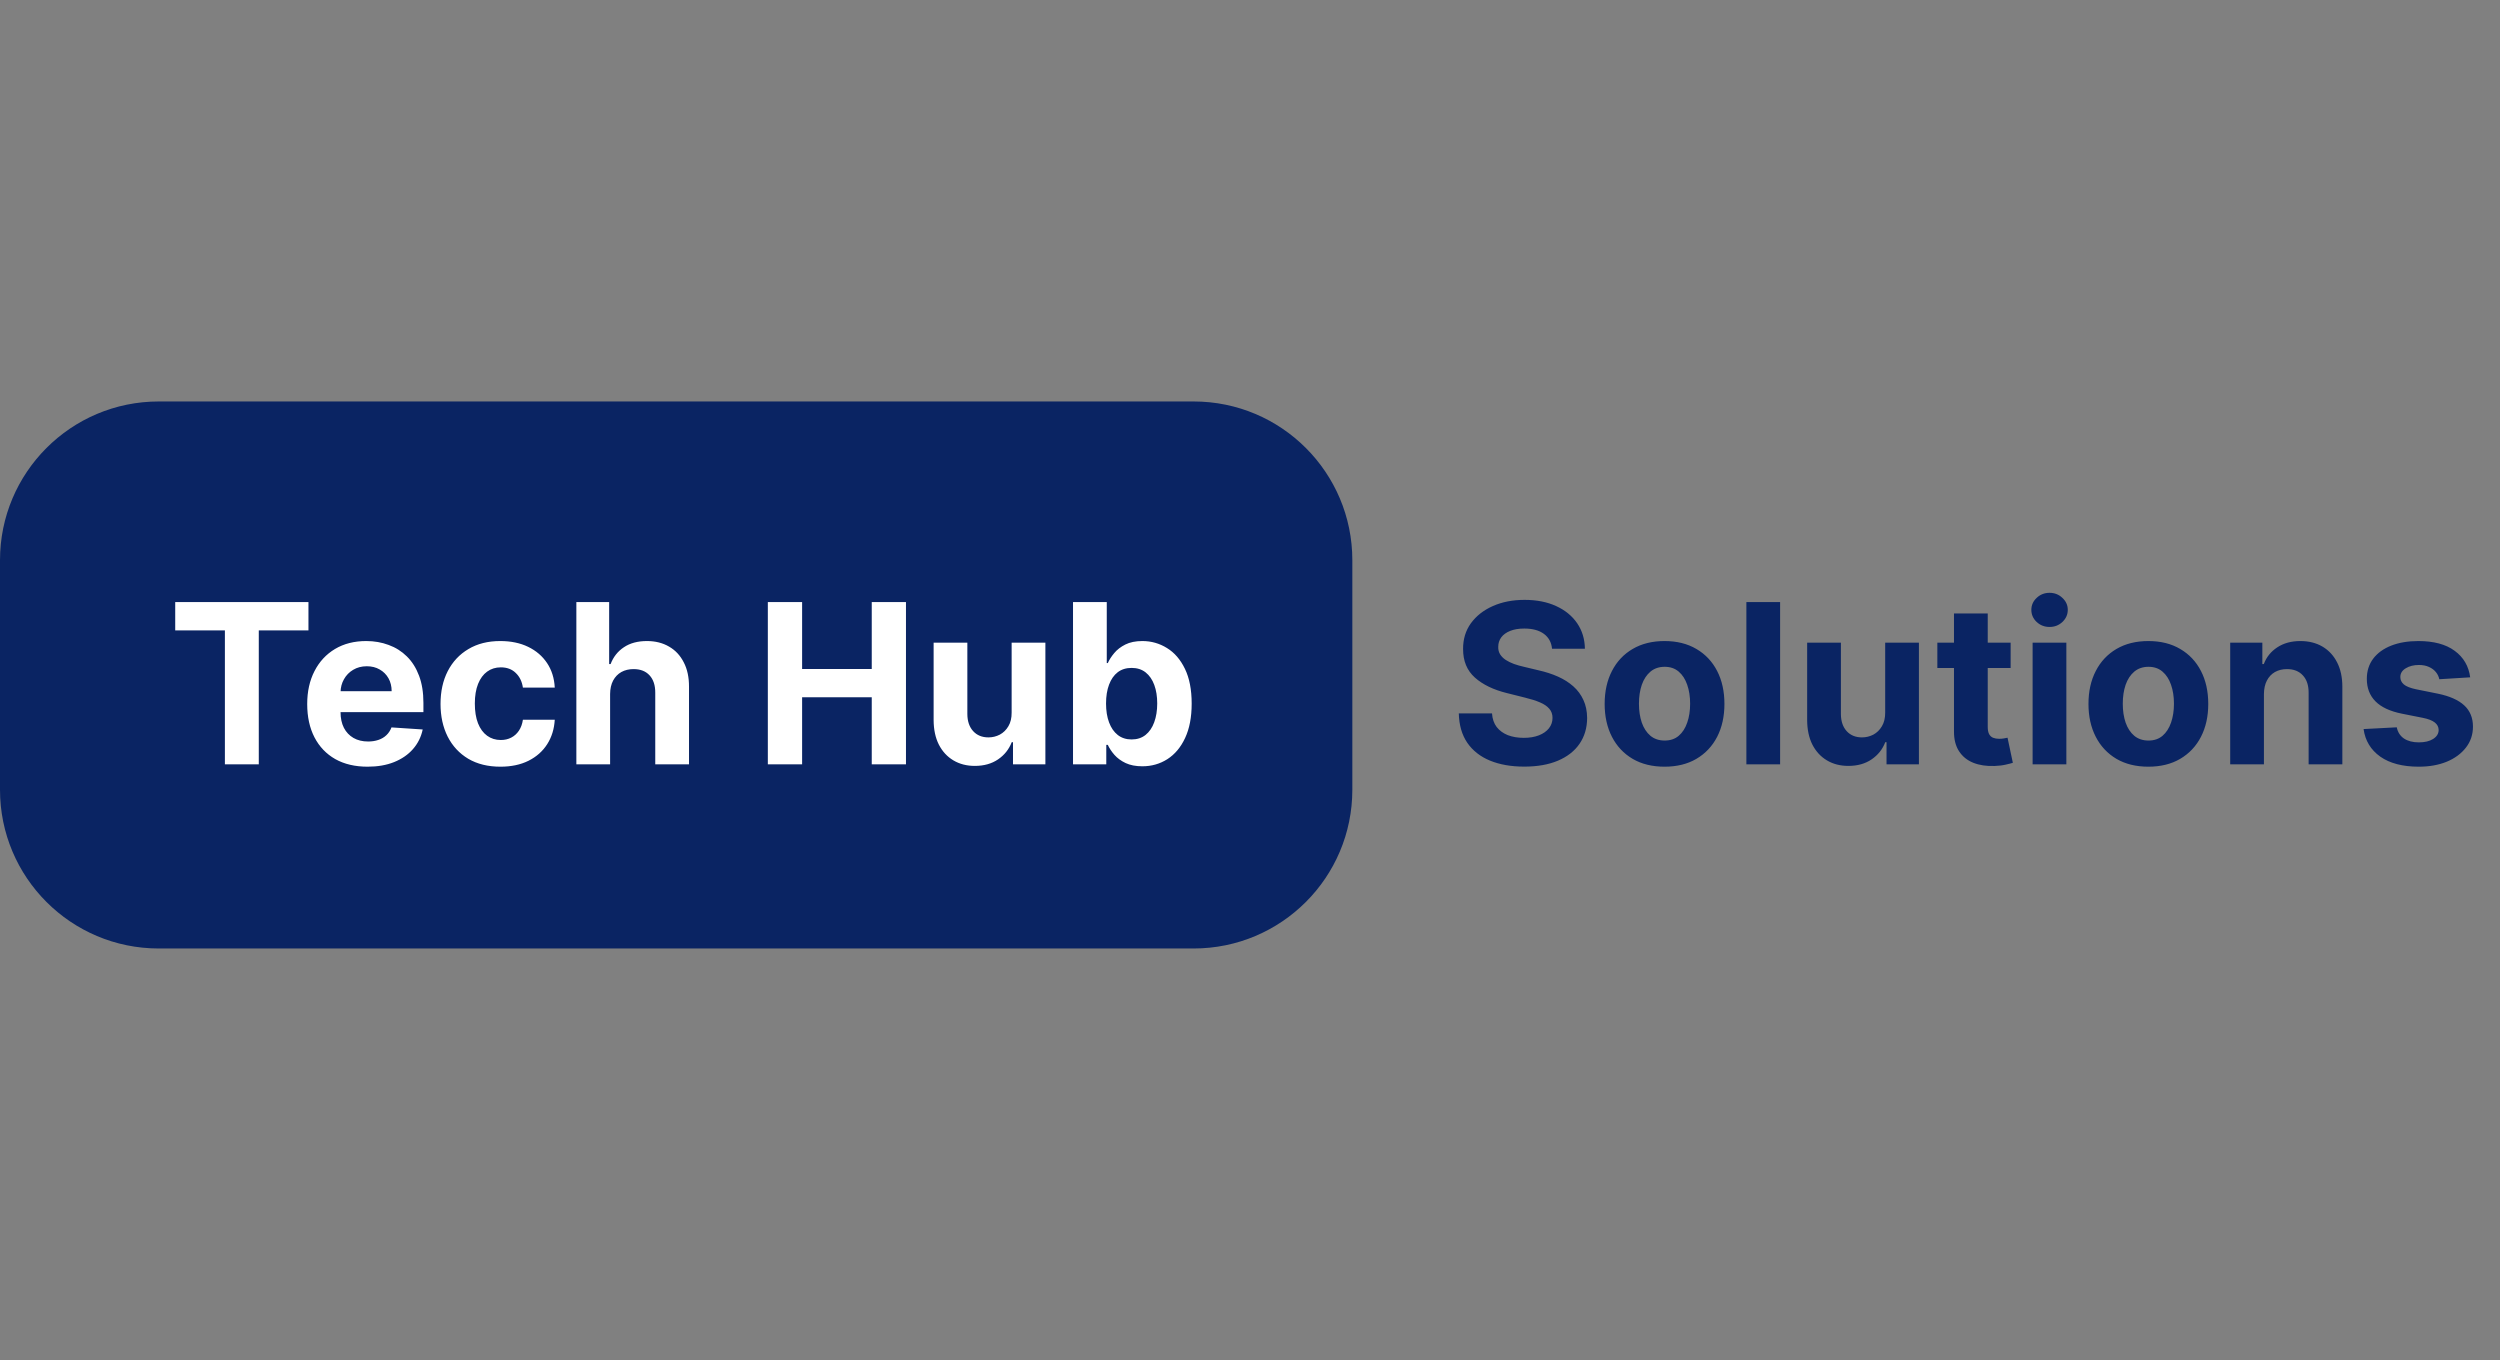<svg width="136" height="74" viewBox="0 0 136 74" fill="none" xmlns="http://www.w3.org/2000/svg">
<rect x="0" y="0" width="136" height="74" fill="#808080" stroke="none"/>
<g clip-path="url(#clip0_6_446)">
<path d="M64.932 21.84H8.636C3.866 21.84 0 25.707 0 30.476V42.962C0 47.732 3.866 51.598 8.636 51.598H64.932C69.701 51.598 73.567 47.732 73.567 42.962V30.476C73.567 25.707 69.701 21.84 64.932 21.84Z" fill="#0A2463"/>
</g>
<path d="M9.532 34.292V32.753H16.78V34.292H14.078V41.579H12.234V34.292H9.532ZM19.996 41.708C19.315 41.708 18.729 41.57 18.238 41.294C17.749 41.016 17.373 40.622 17.109 40.114C16.844 39.602 16.712 38.997 16.712 38.299C16.712 37.618 16.844 37.021 17.109 36.507C17.373 35.992 17.745 35.592 18.225 35.304C18.707 35.017 19.273 34.873 19.923 34.873C20.359 34.873 20.766 34.944 21.142 35.085C21.521 35.222 21.852 35.431 22.133 35.709C22.418 35.988 22.639 36.339 22.797 36.761C22.955 37.18 23.034 37.672 23.034 38.235V38.739H17.445V37.601H21.306C21.306 37.337 21.248 37.103 21.134 36.899C21.019 36.695 20.859 36.535 20.655 36.42C20.454 36.303 20.22 36.244 19.953 36.244C19.674 36.244 19.427 36.309 19.212 36.438C18.999 36.564 18.832 36.735 18.712 36.95C18.591 37.163 18.529 37.4 18.526 37.662V38.743C18.526 39.071 18.587 39.354 18.707 39.592C18.831 39.831 19.005 40.014 19.229 40.144C19.453 40.273 19.719 40.338 20.026 40.338C20.23 40.338 20.417 40.309 20.586 40.251C20.756 40.194 20.901 40.108 21.021 39.993C21.142 39.878 21.234 39.737 21.297 39.571L22.995 39.683C22.909 40.09 22.732 40.447 22.465 40.751C22.201 41.053 21.859 41.288 21.439 41.458C21.023 41.625 20.542 41.708 19.996 41.708ZM27.223 41.708C26.544 41.708 25.961 41.564 25.473 41.277C24.988 40.987 24.614 40.585 24.353 40.07C24.094 39.556 23.965 38.964 23.965 38.295C23.965 37.617 24.095 37.022 24.357 36.511C24.621 35.997 24.996 35.596 25.482 35.309C25.967 35.019 26.544 34.873 27.214 34.873C27.791 34.873 28.297 34.978 28.731 35.188C29.165 35.398 29.508 35.692 29.761 36.072C30.014 36.451 30.153 36.896 30.179 37.407H28.446C28.398 37.077 28.268 36.811 28.058 36.61C27.852 36.406 27.58 36.304 27.244 36.304C26.96 36.304 26.711 36.382 26.499 36.537C26.289 36.689 26.125 36.912 26.007 37.205C25.89 37.498 25.831 37.853 25.831 38.269C25.831 38.691 25.888 39.051 26.003 39.346C26.121 39.642 26.286 39.868 26.499 40.023C26.711 40.178 26.96 40.256 27.244 40.256C27.454 40.256 27.642 40.213 27.809 40.127C27.978 40.04 28.117 39.915 28.227 39.752C28.339 39.585 28.412 39.385 28.446 39.153H30.179C30.15 39.658 30.012 40.103 29.765 40.488C29.521 40.87 29.183 41.169 28.752 41.385C28.321 41.6 27.811 41.708 27.223 41.708ZM33.19 37.752V41.579H31.354V32.753H33.138V36.127H33.216C33.365 35.737 33.606 35.431 33.94 35.21C34.273 34.986 34.691 34.873 35.194 34.873C35.653 34.873 36.054 34.974 36.396 35.175C36.741 35.373 37.008 35.659 37.197 36.033C37.39 36.403 37.485 36.847 37.482 37.364V41.579H35.646V37.692C35.649 37.284 35.545 36.966 35.336 36.739C35.129 36.512 34.839 36.399 34.465 36.399C34.215 36.399 33.994 36.452 33.802 36.558C33.612 36.665 33.463 36.82 33.353 37.024C33.247 37.225 33.193 37.468 33.19 37.752ZM41.77 41.579V32.753H43.635V36.395H47.423V32.753H49.285V41.579H47.423V37.933H43.635V41.579H41.77ZM55.033 38.76V34.96H56.869V41.579H55.107V40.376H55.038C54.888 40.764 54.64 41.076 54.292 41.312C53.947 41.547 53.526 41.665 53.029 41.665C52.587 41.665 52.198 41.564 51.862 41.363C51.526 41.162 51.263 40.876 51.073 40.506C50.886 40.135 50.792 39.691 50.789 39.174V34.96H52.624V38.847C52.627 39.237 52.732 39.546 52.939 39.773C53.146 40 53.423 40.114 53.771 40.114C53.992 40.114 54.199 40.063 54.391 39.963C54.584 39.859 54.739 39.707 54.857 39.506C54.977 39.305 55.036 39.056 55.033 38.76ZM58.372 41.579V32.753H60.208V36.072H60.264C60.344 35.893 60.46 35.712 60.613 35.529C60.768 35.342 60.969 35.187 61.216 35.063C61.466 34.937 61.776 34.873 62.147 34.873C62.629 34.873 63.075 35 63.483 35.253C63.891 35.503 64.217 35.88 64.461 36.386C64.705 36.889 64.827 37.519 64.827 38.278C64.827 39.016 64.708 39.639 64.469 40.148C64.234 40.654 63.912 41.037 63.504 41.299C63.099 41.557 62.645 41.686 62.142 41.686C61.786 41.686 61.483 41.627 61.233 41.51C60.986 41.392 60.784 41.244 60.626 41.066C60.468 40.885 60.347 40.703 60.264 40.519H60.182V41.579H58.372ZM60.169 38.269C60.169 38.663 60.223 39.006 60.333 39.299C60.442 39.592 60.6 39.821 60.807 39.984C61.014 40.145 61.265 40.226 61.561 40.226C61.859 40.226 62.112 40.144 62.319 39.98C62.526 39.813 62.683 39.584 62.789 39.291C62.898 38.995 62.953 38.654 62.953 38.269C62.953 37.887 62.9 37.551 62.793 37.261C62.687 36.971 62.53 36.744 62.324 36.58C62.117 36.416 61.862 36.334 61.561 36.334C61.262 36.334 61.009 36.413 60.802 36.571C60.598 36.729 60.442 36.953 60.333 37.244C60.223 37.534 60.169 37.876 60.169 38.269Z" fill="white"/>
<path d="M84.431 35.291C84.397 34.944 84.249 34.674 83.987 34.481C83.726 34.289 83.371 34.193 82.923 34.193C82.618 34.193 82.361 34.236 82.151 34.322C81.942 34.405 81.781 34.522 81.669 34.671C81.56 34.82 81.505 34.99 81.505 35.179C81.499 35.337 81.532 35.475 81.604 35.593C81.679 35.711 81.781 35.813 81.91 35.899C82.04 35.982 82.189 36.056 82.358 36.119C82.528 36.179 82.709 36.231 82.901 36.274L83.694 36.464C84.079 36.55 84.433 36.665 84.754 36.808C85.076 36.952 85.355 37.129 85.59 37.338C85.826 37.548 86.008 37.795 86.138 38.08C86.27 38.364 86.337 38.69 86.34 39.058C86.337 39.598 86.199 40.066 85.926 40.463C85.656 40.856 85.266 41.162 84.754 41.38C84.246 41.596 83.632 41.704 82.914 41.704C82.202 41.704 81.581 41.594 81.053 41.376C80.527 41.158 80.116 40.835 79.82 40.407C79.527 39.976 79.374 39.443 79.359 38.808H81.165C81.185 39.104 81.269 39.351 81.419 39.549C81.571 39.744 81.774 39.892 82.026 39.993C82.282 40.09 82.571 40.139 82.893 40.139C83.209 40.139 83.483 40.093 83.716 40.002C83.951 39.91 84.134 39.782 84.263 39.618C84.392 39.454 84.457 39.266 84.457 39.053C84.457 38.855 84.398 38.689 84.28 38.554C84.165 38.419 83.996 38.304 83.772 38.209C83.551 38.114 83.279 38.028 82.957 37.95L81.996 37.709C81.252 37.528 80.665 37.245 80.234 36.86C79.803 36.475 79.589 35.956 79.592 35.304C79.589 34.77 79.731 34.303 80.018 33.904C80.309 33.505 80.707 33.193 81.212 32.969C81.718 32.745 82.292 32.633 82.936 32.633C83.591 32.633 84.162 32.745 84.651 32.969C85.142 33.193 85.524 33.505 85.797 33.904C86.07 34.303 86.211 34.766 86.219 35.291H84.431ZM90.551 41.708C89.882 41.708 89.303 41.566 88.815 41.281C88.329 40.994 87.954 40.595 87.69 40.083C87.426 39.569 87.293 38.973 87.293 38.295C87.293 37.611 87.426 37.014 87.69 36.502C87.954 35.988 88.329 35.589 88.815 35.304C89.303 35.017 89.882 34.873 90.551 34.873C91.221 34.873 91.798 35.017 92.284 35.304C92.772 35.589 93.148 35.988 93.413 36.502C93.677 37.014 93.809 37.611 93.809 38.295C93.809 38.973 93.677 39.569 93.413 40.083C93.148 40.595 92.772 40.994 92.284 41.281C91.798 41.566 91.221 41.708 90.551 41.708ZM90.56 40.286C90.864 40.286 91.119 40.2 91.323 40.027C91.527 39.852 91.68 39.614 91.784 39.312C91.89 39.01 91.943 38.667 91.943 38.282C91.943 37.897 91.89 37.554 91.784 37.252C91.68 36.95 91.527 36.712 91.323 36.537C91.119 36.362 90.864 36.274 90.56 36.274C90.252 36.274 89.994 36.362 89.784 36.537C89.577 36.712 89.421 36.95 89.314 37.252C89.211 37.554 89.159 37.897 89.159 38.282C89.159 38.667 89.211 39.01 89.314 39.312C89.421 39.614 89.577 39.852 89.784 40.027C89.994 40.2 90.252 40.286 90.56 40.286ZM96.838 32.753V41.579H95.003V32.753H96.838ZM102.554 38.76V34.96H104.389V41.579H102.627V40.376H102.558C102.409 40.764 102.16 41.076 101.812 41.312C101.468 41.547 101.047 41.665 100.55 41.665C100.107 41.665 99.718 41.564 99.382 41.363C99.046 41.162 98.783 40.876 98.593 40.506C98.407 40.135 98.312 39.691 98.309 39.174V34.96H100.145V38.847C100.148 39.237 100.252 39.546 100.459 39.773C100.666 40 100.943 40.114 101.291 40.114C101.512 40.114 101.719 40.063 101.912 39.963C102.104 39.859 102.259 39.707 102.377 39.506C102.498 39.305 102.556 39.056 102.554 38.76ZM109.378 34.96V36.339H105.392V34.96H109.378ZM106.297 33.374H108.133V39.545C108.133 39.714 108.159 39.846 108.211 39.941C108.262 40.033 108.334 40.098 108.426 40.135C108.521 40.172 108.63 40.191 108.754 40.191C108.84 40.191 108.926 40.184 109.012 40.17C109.098 40.152 109.164 40.139 109.21 40.131L109.499 41.497C109.407 41.526 109.278 41.559 109.111 41.596C108.945 41.636 108.742 41.66 108.504 41.669C108.061 41.686 107.673 41.627 107.34 41.492C107.01 41.358 106.753 41.148 106.569 40.863C106.385 40.579 106.294 40.22 106.297 39.786V33.374ZM110.574 41.579V34.96H112.41V41.579H110.574ZM111.496 34.106C111.223 34.106 110.989 34.016 110.794 33.835C110.601 33.651 110.505 33.431 110.505 33.176C110.505 32.923 110.601 32.706 110.794 32.525C110.989 32.341 111.223 32.249 111.496 32.249C111.769 32.249 112.002 32.341 112.194 32.525C112.39 32.706 112.487 32.923 112.487 33.176C112.487 33.431 112.39 33.651 112.194 33.835C112.002 34.016 111.769 34.106 111.496 34.106ZM116.871 41.708C116.202 41.708 115.623 41.566 115.134 41.281C114.649 40.994 114.274 40.595 114.01 40.083C113.745 39.569 113.613 38.973 113.613 38.295C113.613 37.611 113.745 37.014 114.01 36.502C114.274 35.988 114.649 35.589 115.134 35.304C115.623 35.017 116.202 34.873 116.871 34.873C117.54 34.873 118.118 35.017 118.603 35.304C119.092 35.589 119.468 35.988 119.732 36.502C119.997 37.014 120.129 37.611 120.129 38.295C120.129 38.973 119.997 39.569 119.732 40.083C119.468 40.595 119.092 40.994 118.603 41.281C118.118 41.566 117.54 41.708 116.871 41.708ZM116.88 40.286C117.184 40.286 117.438 40.2 117.642 40.027C117.846 39.852 118 39.614 118.104 39.312C118.21 39.01 118.263 38.667 118.263 38.282C118.263 37.897 118.21 37.554 118.104 37.252C118 36.95 117.846 36.712 117.642 36.537C117.438 36.362 117.184 36.274 116.88 36.274C116.572 36.274 116.314 36.362 116.104 36.537C115.897 36.712 115.741 36.95 115.634 37.252C115.531 37.554 115.479 37.897 115.479 38.282C115.479 38.667 115.531 39.01 115.634 39.312C115.741 39.614 115.897 39.852 116.104 40.027C116.314 40.2 116.572 40.286 116.88 40.286ZM123.158 37.752V41.579H121.323V34.96H123.072V36.127H123.15C123.296 35.742 123.542 35.438 123.887 35.214C124.231 34.987 124.649 34.873 125.141 34.873C125.6 34.873 126.001 34.974 126.343 35.175C126.685 35.376 126.95 35.663 127.14 36.037C127.33 36.408 127.424 36.85 127.424 37.364V41.579H125.589V37.692C125.592 37.287 125.488 36.971 125.278 36.744C125.069 36.514 124.78 36.399 124.412 36.399C124.165 36.399 123.947 36.452 123.757 36.558C123.571 36.665 123.424 36.82 123.318 37.024C123.214 37.225 123.161 37.468 123.158 37.752ZM134.378 36.847L132.698 36.95C132.669 36.807 132.607 36.678 132.513 36.563C132.418 36.445 132.293 36.352 132.138 36.283C131.985 36.211 131.803 36.175 131.59 36.175C131.306 36.175 131.066 36.235 130.871 36.356C130.675 36.474 130.578 36.632 130.578 36.83C130.578 36.988 130.641 37.121 130.767 37.231C130.894 37.34 131.111 37.427 131.418 37.493L132.616 37.735C133.259 37.867 133.739 38.08 134.055 38.373C134.371 38.666 134.529 39.051 134.529 39.528C134.529 39.961 134.401 40.342 134.146 40.669C133.893 40.997 133.545 41.253 133.103 41.437C132.663 41.617 132.156 41.708 131.582 41.708C130.706 41.708 130.007 41.526 129.487 41.161C128.97 40.793 128.667 40.293 128.578 39.661L130.384 39.566C130.438 39.833 130.571 40.037 130.78 40.178C130.99 40.316 131.259 40.385 131.586 40.385C131.908 40.385 132.166 40.323 132.362 40.2C132.56 40.073 132.661 39.911 132.663 39.713C132.661 39.546 132.59 39.41 132.452 39.303C132.314 39.194 132.102 39.111 131.814 39.053L130.668 38.825C130.022 38.696 129.541 38.472 129.225 38.153C128.911 37.834 128.755 37.427 128.755 36.933C128.755 36.508 128.87 36.142 129.1 35.834C129.332 35.527 129.658 35.29 130.078 35.123C130.5 34.957 130.994 34.873 131.56 34.873C132.396 34.873 133.054 35.05 133.534 35.404C134.016 35.757 134.298 36.238 134.378 36.847Z" fill="#0A2463"/>
<defs>
<clipPath id="clip0_6_446">
<rect width="73.567" height="73.567" fill="white"/>
</clipPath>
</defs>
</svg>
